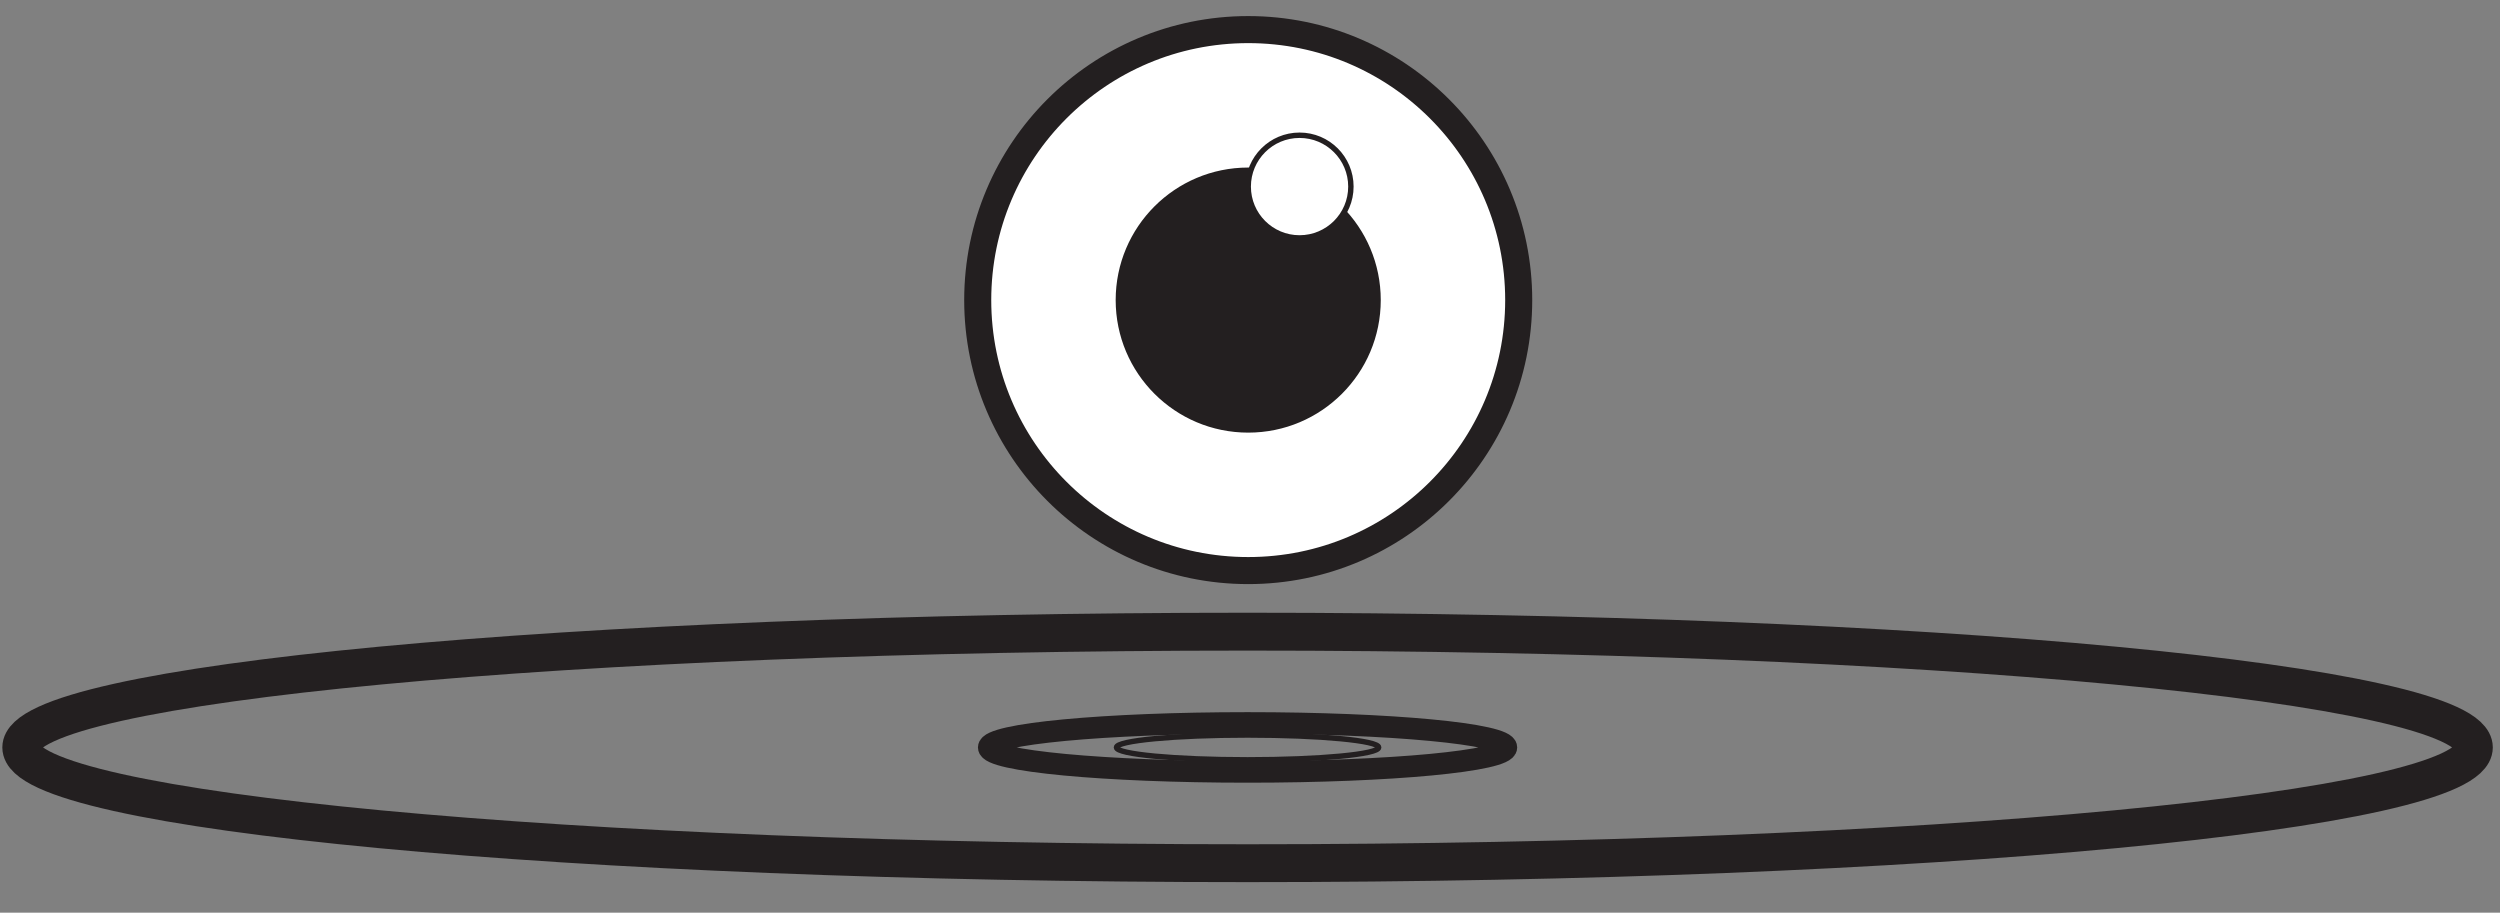 <?xml version="1.0" encoding="UTF-8"?>
<svg id="uuid-d43b44ca-3d43-4f77-8840-beee34874831" data-name="Layer 1" xmlns="http://www.w3.org/2000/svg" viewBox="0 0 462.12 168.71">
  <rect x="0" y="0" width="462.12" height="168.71" fill="#808080" stroke="none"/>
  <defs>
    <style>
      .uuid-b6e75055-e40f-432f-b976-a0eb9452fec1 {
        stroke-width: 5px;
      }

      .uuid-b6e75055-e40f-432f-b976-a0eb9452fec1, .uuid-35bc8e5b-996a-497f-9ad5-a8ee7e282760 {
        fill: #fff;
      }

      .uuid-b6e75055-e40f-432f-b976-a0eb9452fec1, .uuid-35bc8e5b-996a-497f-9ad5-a8ee7e282760, .uuid-23934cdf-eb47-429b-a242-0ec49273f63f, .uuid-544049ba-cefe-4578-8f72-5c7e8ee95cb5, .uuid-ce5d74e8-cbf2-4728-a674-fc262af335b9, .uuid-2d804c0a-ce2b-45ac-959c-adab6efea736 {
        stroke-miterlimit: 10;
      }

      .uuid-b6e75055-e40f-432f-b976-a0eb9452fec1, .uuid-35bc8e5b-996a-497f-9ad5-a8ee7e282760, .uuid-544049ba-cefe-4578-8f72-5c7e8ee95cb5, .uuid-ce5d74e8-cbf2-4728-a674-fc262af335b9, .uuid-2d804c0a-ce2b-45ac-959c-adab6efea736 {
        stroke: #231f20;
      }

      .uuid-23934cdf-eb47-429b-a242-0ec49273f63f {
        fill: #231f20;
        stroke: #fff;
      }

      .uuid-544049ba-cefe-4578-8f72-5c7e8ee95cb5 {
        stroke-width: 4px;
      }

      .uuid-544049ba-cefe-4578-8f72-5c7e8ee95cb5, .uuid-ce5d74e8-cbf2-4728-a674-fc262af335b9, .uuid-2d804c0a-ce2b-45ac-959c-adab6efea736 {
        fill: none;
      }

      .uuid-2d804c0a-ce2b-45ac-959c-adab6efea736 {
        stroke-width: 7px;
      }
    </style>
  </defs>
  <path class="uuid-2d804c0a-ce2b-45ac-959c-adab6efea736" d="m457.29,138.16c0,11.82-101.49,21.4-226.68,21.4-125.19,0-226.68-9.58-226.68-21.4s101.49-21.4,226.68-21.4,226.68,9.58,226.68,21.4Z"/>
  <circle class="uuid-b6e75055-e40f-432f-b976-a0eb9452fec1" cx="230.73" cy="55.47" r="50"/>
  <circle class="uuid-23934cdf-eb47-429b-a242-0ec49273f63f" cx="230.73" cy="55.47" r="25"/>
  <circle class="uuid-35bc8e5b-996a-497f-9ad5-a8ee7e282760" cx="240.22" cy="34.49" r="9.49"/>
  <ellipse class="uuid-ce5d74e8-cbf2-4728-a674-fc262af335b9" cx="230.61" cy="138.16" rx="24.24" ry="2.29"/>
  <ellipse class="uuid-544049ba-cefe-4578-8f72-5c7e8ee95cb5" cx="230.61" cy="138.16" rx="47.84" ry="4.52"/>
</svg>